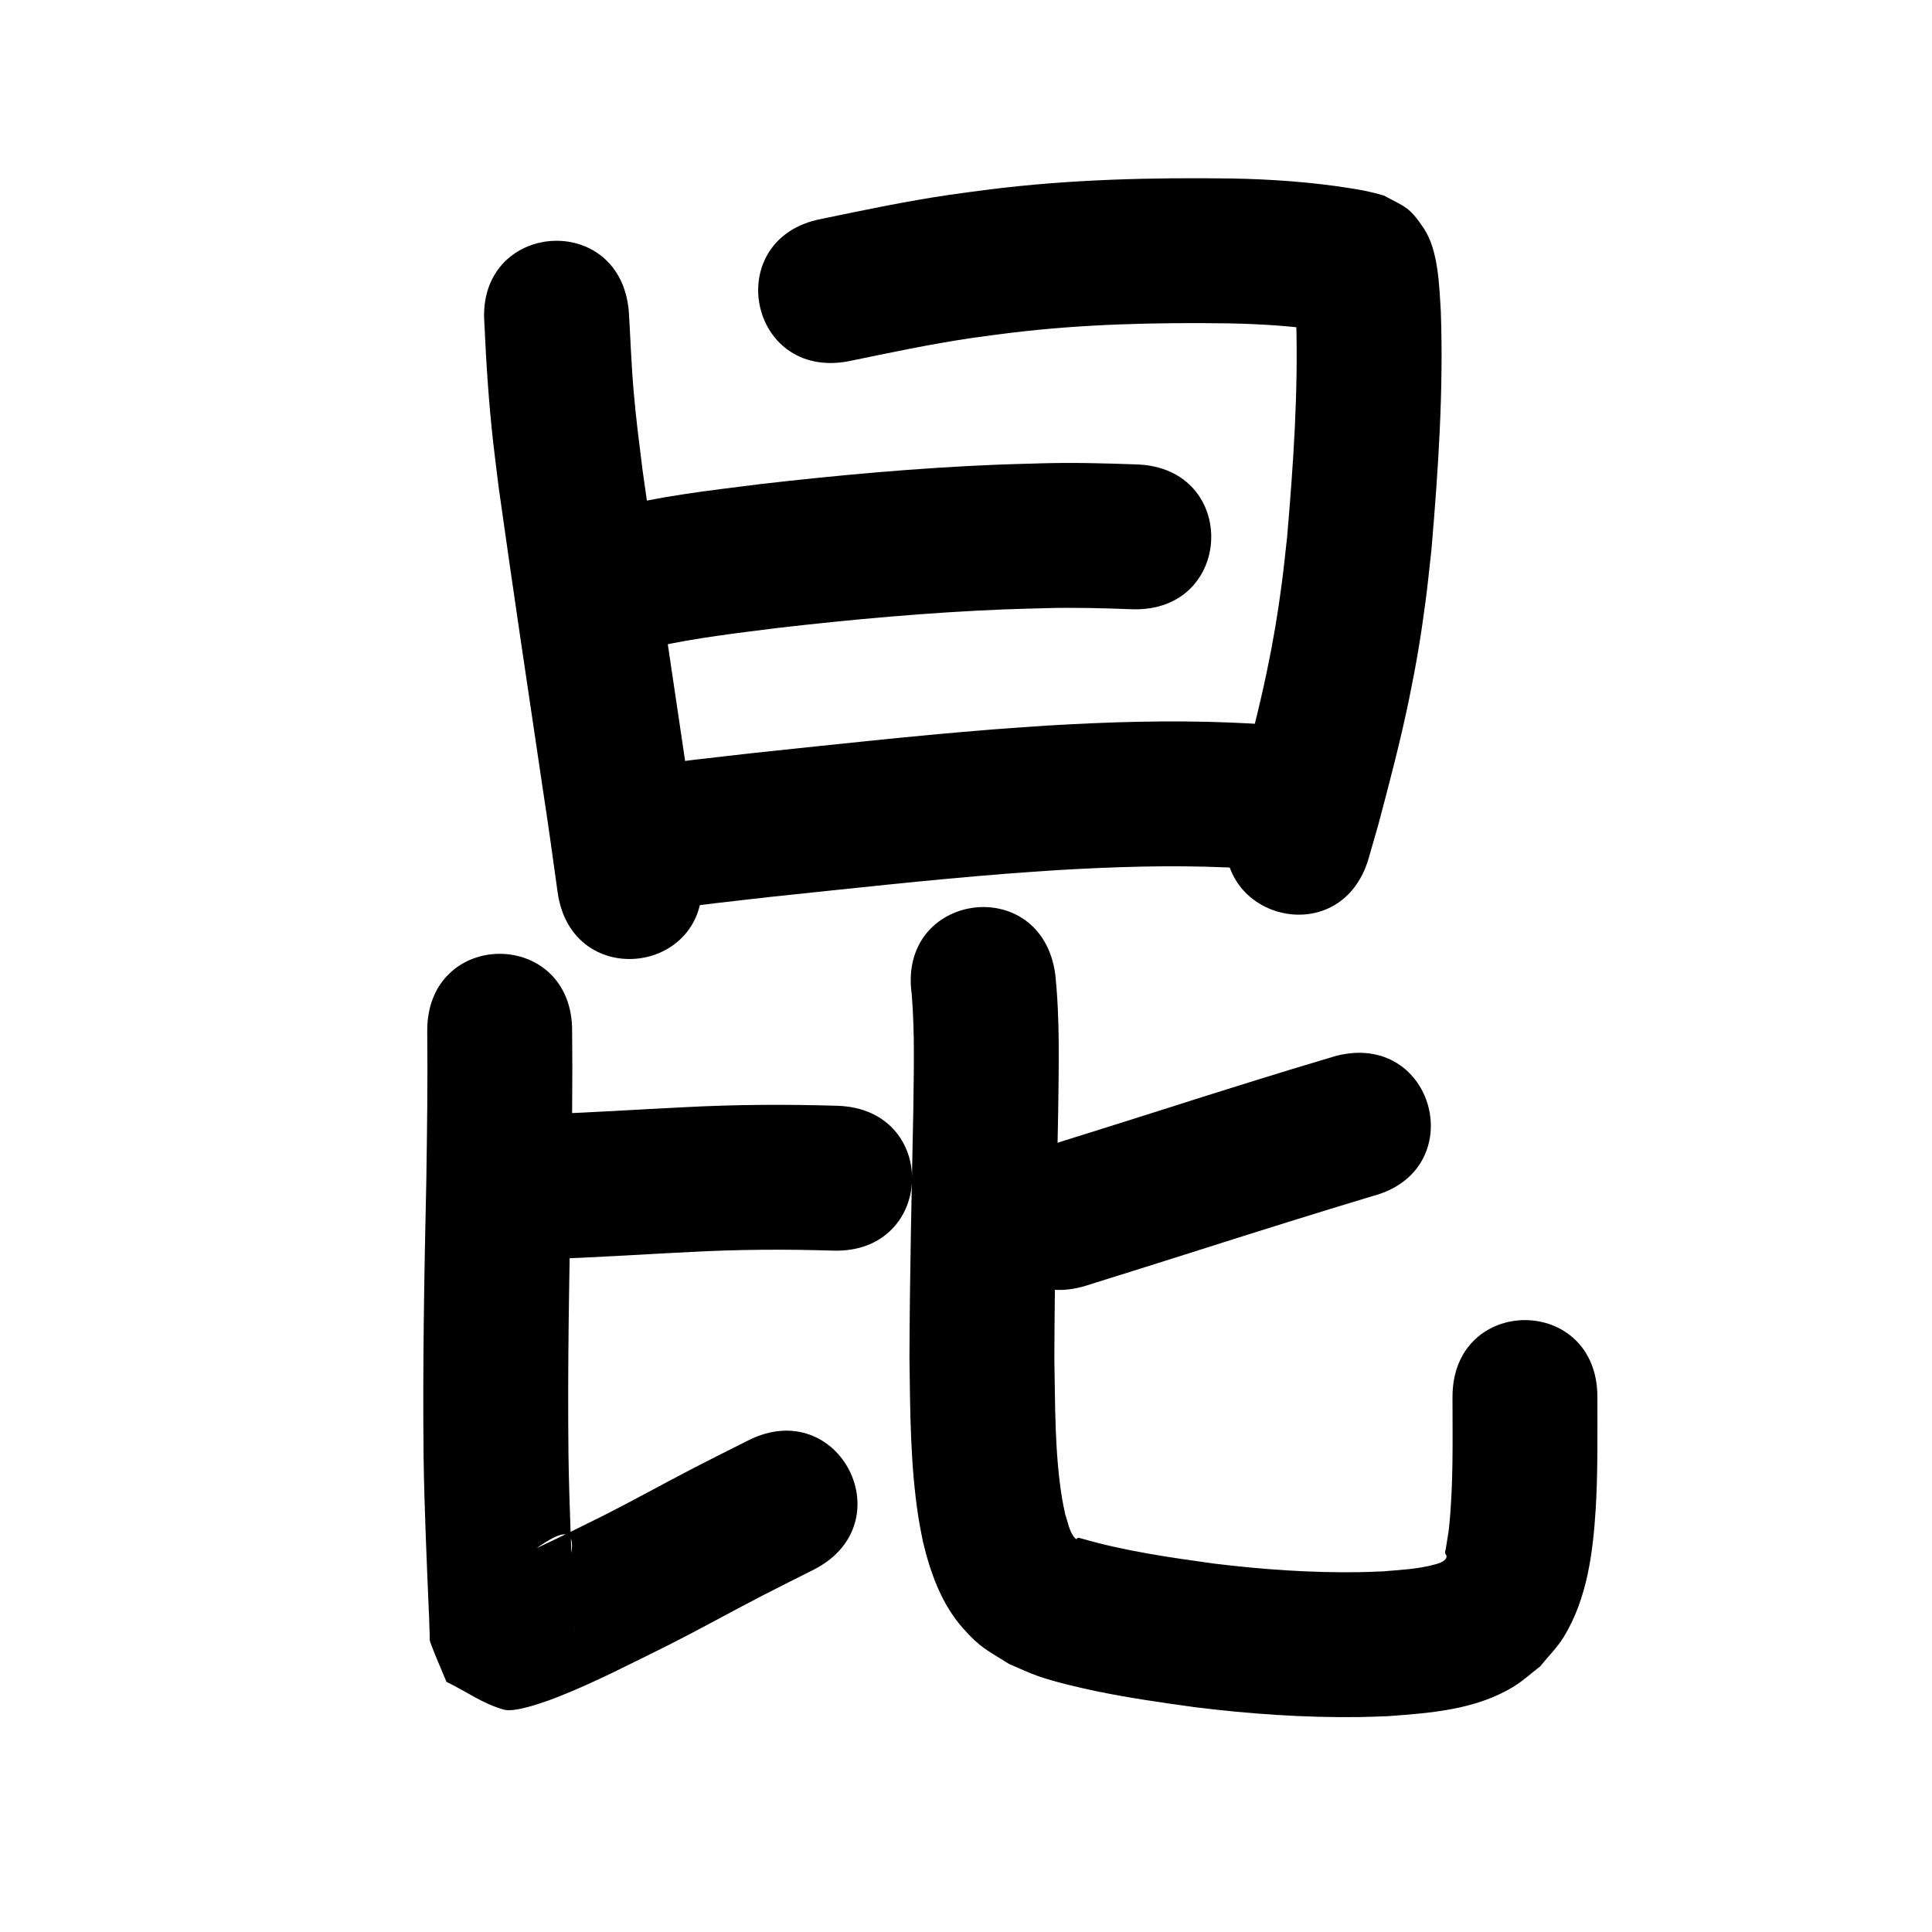 <?xml version="1.0" ?>
<svg xmlns="http://www.w3.org/2000/svg" viewBox="0 0 1000 1000">
<path d="m 250.717,167.291 c 0.919,20.607 2.26,41.174 4.554,61.68 0.874,7.817 1.906,15.616 2.86,23.424 7.272,51.902 15.041,103.736 22.753,155.574 2.754,17.891 5.265,35.817 7.727,53.75 7.216,52.54 81.518,42.335 74.303,-10.205 v 0 c -2.502,-18.21 -5.051,-36.414 -7.846,-54.582 -7.617,-51.2 -15.28,-102.395 -22.492,-153.653 -1.987,-16.18 -3.165,-24.521 -4.566,-40.332 -1.221,-13.785 -1.673,-27.613 -2.514,-41.422 -4.076,-52.876 -78.855,-47.111 -74.778,5.765 z"/>
<path d="m 439.161,186.991 c 21.303,-4.399 42.586,-8.927 64.118,-12.096 6.469,-0.952 12.964,-1.714 19.446,-2.571 37.756,-4.636 75.8,-5.476 113.789,-4.946 16.898,0.371 33.804,1.393 50.499,4.099 2.877,0.504 5.748,1.036 8.622,1.553 0.309,0.056 -0.624,-0.083 -0.929,-0.159 -1.076,-0.269 -2.14,-0.584 -3.21,-0.876 -10.126,-5.213 -10.352,-4.059 -17.99,-13.815 -1.436,-1.834 -2.061,-4.181 -3.233,-6.194 -0.056,-0.096 -0.245,0.119 -0.242,0.231 0.052,1.564 0.304,3.115 0.406,4.677 0.187,2.888 0.307,5.779 0.46,8.669 1.125,37.637 -1.5,75.28 -4.72,112.756 -0.902,7.834 -1.672,15.684 -2.705,23.502 -2.164,16.38 -4.344,29.36 -7.697,45.496 -4.195,20.192 -9.48,40.13 -14.781,60.051 -1.53,5.317 -3.06,10.634 -4.59,15.951 -14.642,50.972 57.443,71.679 72.085,20.707 v 0 c 1.663,-5.797 3.325,-11.595 4.988,-17.392 5.761,-21.699 11.479,-43.416 15.999,-65.418 3.692,-17.972 6.129,-32.658 8.51,-50.869 1.115,-8.529 1.946,-17.092 2.918,-25.638 3.496,-41.062 6.326,-82.31 4.864,-123.543 -0.821,-13.111 -1.231,-31.594 -8.796,-42.95 -7.618,-11.435 -9.796,-11.076 -20.73,-17.021 -5.708,-1.703 -11.486,-2.895 -17.382,-3.775 -20.287,-3.216 -40.797,-4.655 -61.33,-5.034 -41.636,-0.551 -83.33,0.446 -124.701,5.595 -7.227,0.968 -14.468,1.833 -21.68,2.903 -22.124,3.283 -44.015,7.852 -65.901,12.411 -52.113,9.837 -38.201,83.536 13.912,73.698 z"/>
<path d="m 339.157,334.815 c 20.906,-4.672 42.231,-7.096 63.456,-9.801 38.869,-4.461 77.874,-7.993 116.975,-9.582 7.086,-0.288 14.177,-0.423 21.266,-0.634 14.992,-0.449 29.98,-0.009 44.96,0.541 52.998,1.916 55.707,-73.035 2.709,-74.951 v 0 c -16.637,-0.592 -33.283,-1.059 -49.932,-0.556 -7.605,0.232 -15.214,0.384 -22.816,0.697 -40.999,1.688 -81.9,5.385 -122.655,10.088 -25.997,3.322 -52.288,6.106 -77.631,13.031 -50.323,16.737 -26.653,87.904 23.669,71.167 z"/>
<path d="m 341.045,471.375 c 19.453,-2.938 39.042,-4.993 58.587,-7.228 40.331,-4.225 80.65,-8.704 121.081,-11.898 8.737,-0.69 17.484,-1.236 26.226,-1.854 29.304,-1.725 58.684,-2.687 88.028,-1.427 11.132,0.478 17.342,1.057 28.11,1.913 52.869,4.165 58.76,-70.603 5.891,-74.768 v 0 c -12.391,-0.969 -18.985,-1.585 -31.865,-2.114 -31.825,-1.307 -63.687,-0.32 -95.467,1.584 -9.148,0.65 -18.302,1.227 -27.445,1.951 -41.098,3.253 -82.084,7.799 -123.081,12.1 -21.308,2.438 -42.675,4.636 -63.857,8.021 -52.129,9.752 -38.337,83.473 13.792,73.721 z"/>
<path d="m 282.732,651.655 c 25.049,-0.663 50.056,-2.457 75.085,-3.653 24.435,-1.295 48.889,-1.455 73.339,-0.683 53.007,1.65 55.341,-73.314 2.334,-74.964 v 0 c -26.423,-0.812 -52.851,-0.664 -79.257,0.732 -23.835,1.143 -47.651,2.783 -71.5,3.567 -53.033,0 -53.033,75 0,75 z"/>
<path d="m 221.133,533.468 c 0.294,25.921 -0.091,51.842 -0.475,77.76 -1.064,47.723 -1.928,95.441 -1.407,143.176 0.391,26.299 1.575,52.575 2.673,78.851 0.289,4.402 0.249,8.822 0.494,13.225 0.062,1.121 -0.15,2.303 0.231,3.359 2.525,7.004 5.624,13.787 8.437,20.68 9.955,4.807 19.184,11.574 29.866,14.42 5.959,1.587 22.118,-4.374 27.852,-6.631 19.031,-7.489 37.295,-17.008 55.614,-26.035 16.902,-8.466 33.4,-17.7 50.185,-26.387 8.771,-4.539 17.63,-8.906 26.445,-13.359 47.331,-23.923 13.498,-90.859 -33.833,-66.935 v 0 c -9.248,4.677 -18.54,9.268 -27.744,14.031 -16.133,8.348 -31.993,17.217 -48.222,25.383 -14.646,7.226 -22.907,11.445 -37.27,18.048 -3.641,1.674 -7.322,3.258 -11.003,4.842 -1.65,0.71 -5.842,0.458 -4.988,2.038 5.576,10.318 54.842,-49.919 32.134,14.329 2.417,6.39 4.913,12.75 7.252,19.169 0.086,0.237 0.019,1.008 0.008,0.756 -0.198,-4.687 -0.279,-9.379 -0.524,-14.064 -1.066,-25.509 -2.222,-51.018 -2.612,-76.548 -0.526,-47.09 0.369,-94.162 1.404,-141.24 0.388,-26.288 0.777,-52.578 0.483,-78.868 0,-53.033 -75,-53.033 -75,0 z"/>
<path d="m 691.449,546.543 c -29.822,8.855 -59.508,18.183 -89.147,27.633 -20.777,6.61 -41.582,13.13 -62.386,19.653 -50.604,15.867 -28.164,87.432 22.44,71.564 v 0 c 20.919,-6.559 41.839,-13.116 62.73,-19.762 28.318,-9.03 56.692,-17.889 85.146,-26.478 51.343,-13.281 32.56,-85.891 -18.783,-72.61 z"/>
<path d="m 471.882,514.339 c 1.68,20.134 1.073,40.395 0.838,60.574 -0.84,42.62 -1.849,85.232 -1.985,127.861 0.37,27.581 0.39,55.39 4.651,82.721 0.651,4.177 1.545,8.312 2.317,12.468 3.88,16.111 9.572,32.247 20.771,44.872 9.095,10.253 12.386,11.193 23.872,18.455 4.909,2.058 9.711,4.395 14.728,6.175 8.518,3.023 21.478,6.047 30.301,7.879 16.77,3.482 33.71,5.878 50.662,8.247 28.469,3.536 57.174,5.552 85.874,5.152 4.825,-0.067 9.646,-0.304 14.47,-0.456 22.254,-1.62 45.858,-3.375 65.357,-15.486 4.795,-2.978 8.971,-6.853 13.457,-10.28 4.09,-5.116 8.869,-9.749 12.268,-15.347 12.022,-19.801 15.016,-43.251 16.457,-65.857 1.163,-18.251 0.877,-40.069 0.891,-58.246 0.017,-53.033 -74.983,-53.057 -75,-0.024 v 0 c 0.005,22.457 0.53,45.051 -1.777,67.433 -0.33,3.206 -0.976,6.373 -1.436,9.563 -0.633,4.4 -1.163,2.885 0.136,5.237 -0.083,0.441 -0.006,0.945 -0.248,1.322 -1.267,1.972 -4.044,2.677 -6.023,3.217 -8.637,2.357 -17.698,2.75 -26.559,3.51 -3.96,0.138 -7.918,0.351 -11.88,0.415 -25.279,0.41 -50.563,-1.364 -75.642,-4.435 -23.026,-3.194 -46.145,-6.472 -68.522,-12.962 -0.619,-0.122 -1.226,-0.394 -1.856,-0.367 -0.68,0.029 -0.516,1.268 -1.463,0.279 -3.091,-3.23 -3.74,-8.408 -5.17,-12.366 -0.542,-2.723 -1.177,-5.43 -1.625,-8.17 -3.923,-23.995 -3.542,-48.495 -4.012,-72.715 0.129,-42.418 1.158,-84.819 1.98,-127.228 0.273,-23.853 0.984,-47.832 -1.524,-71.597 -7.181,-52.545 -81.49,-42.389 -74.309,10.156 z"/>
</svg>
